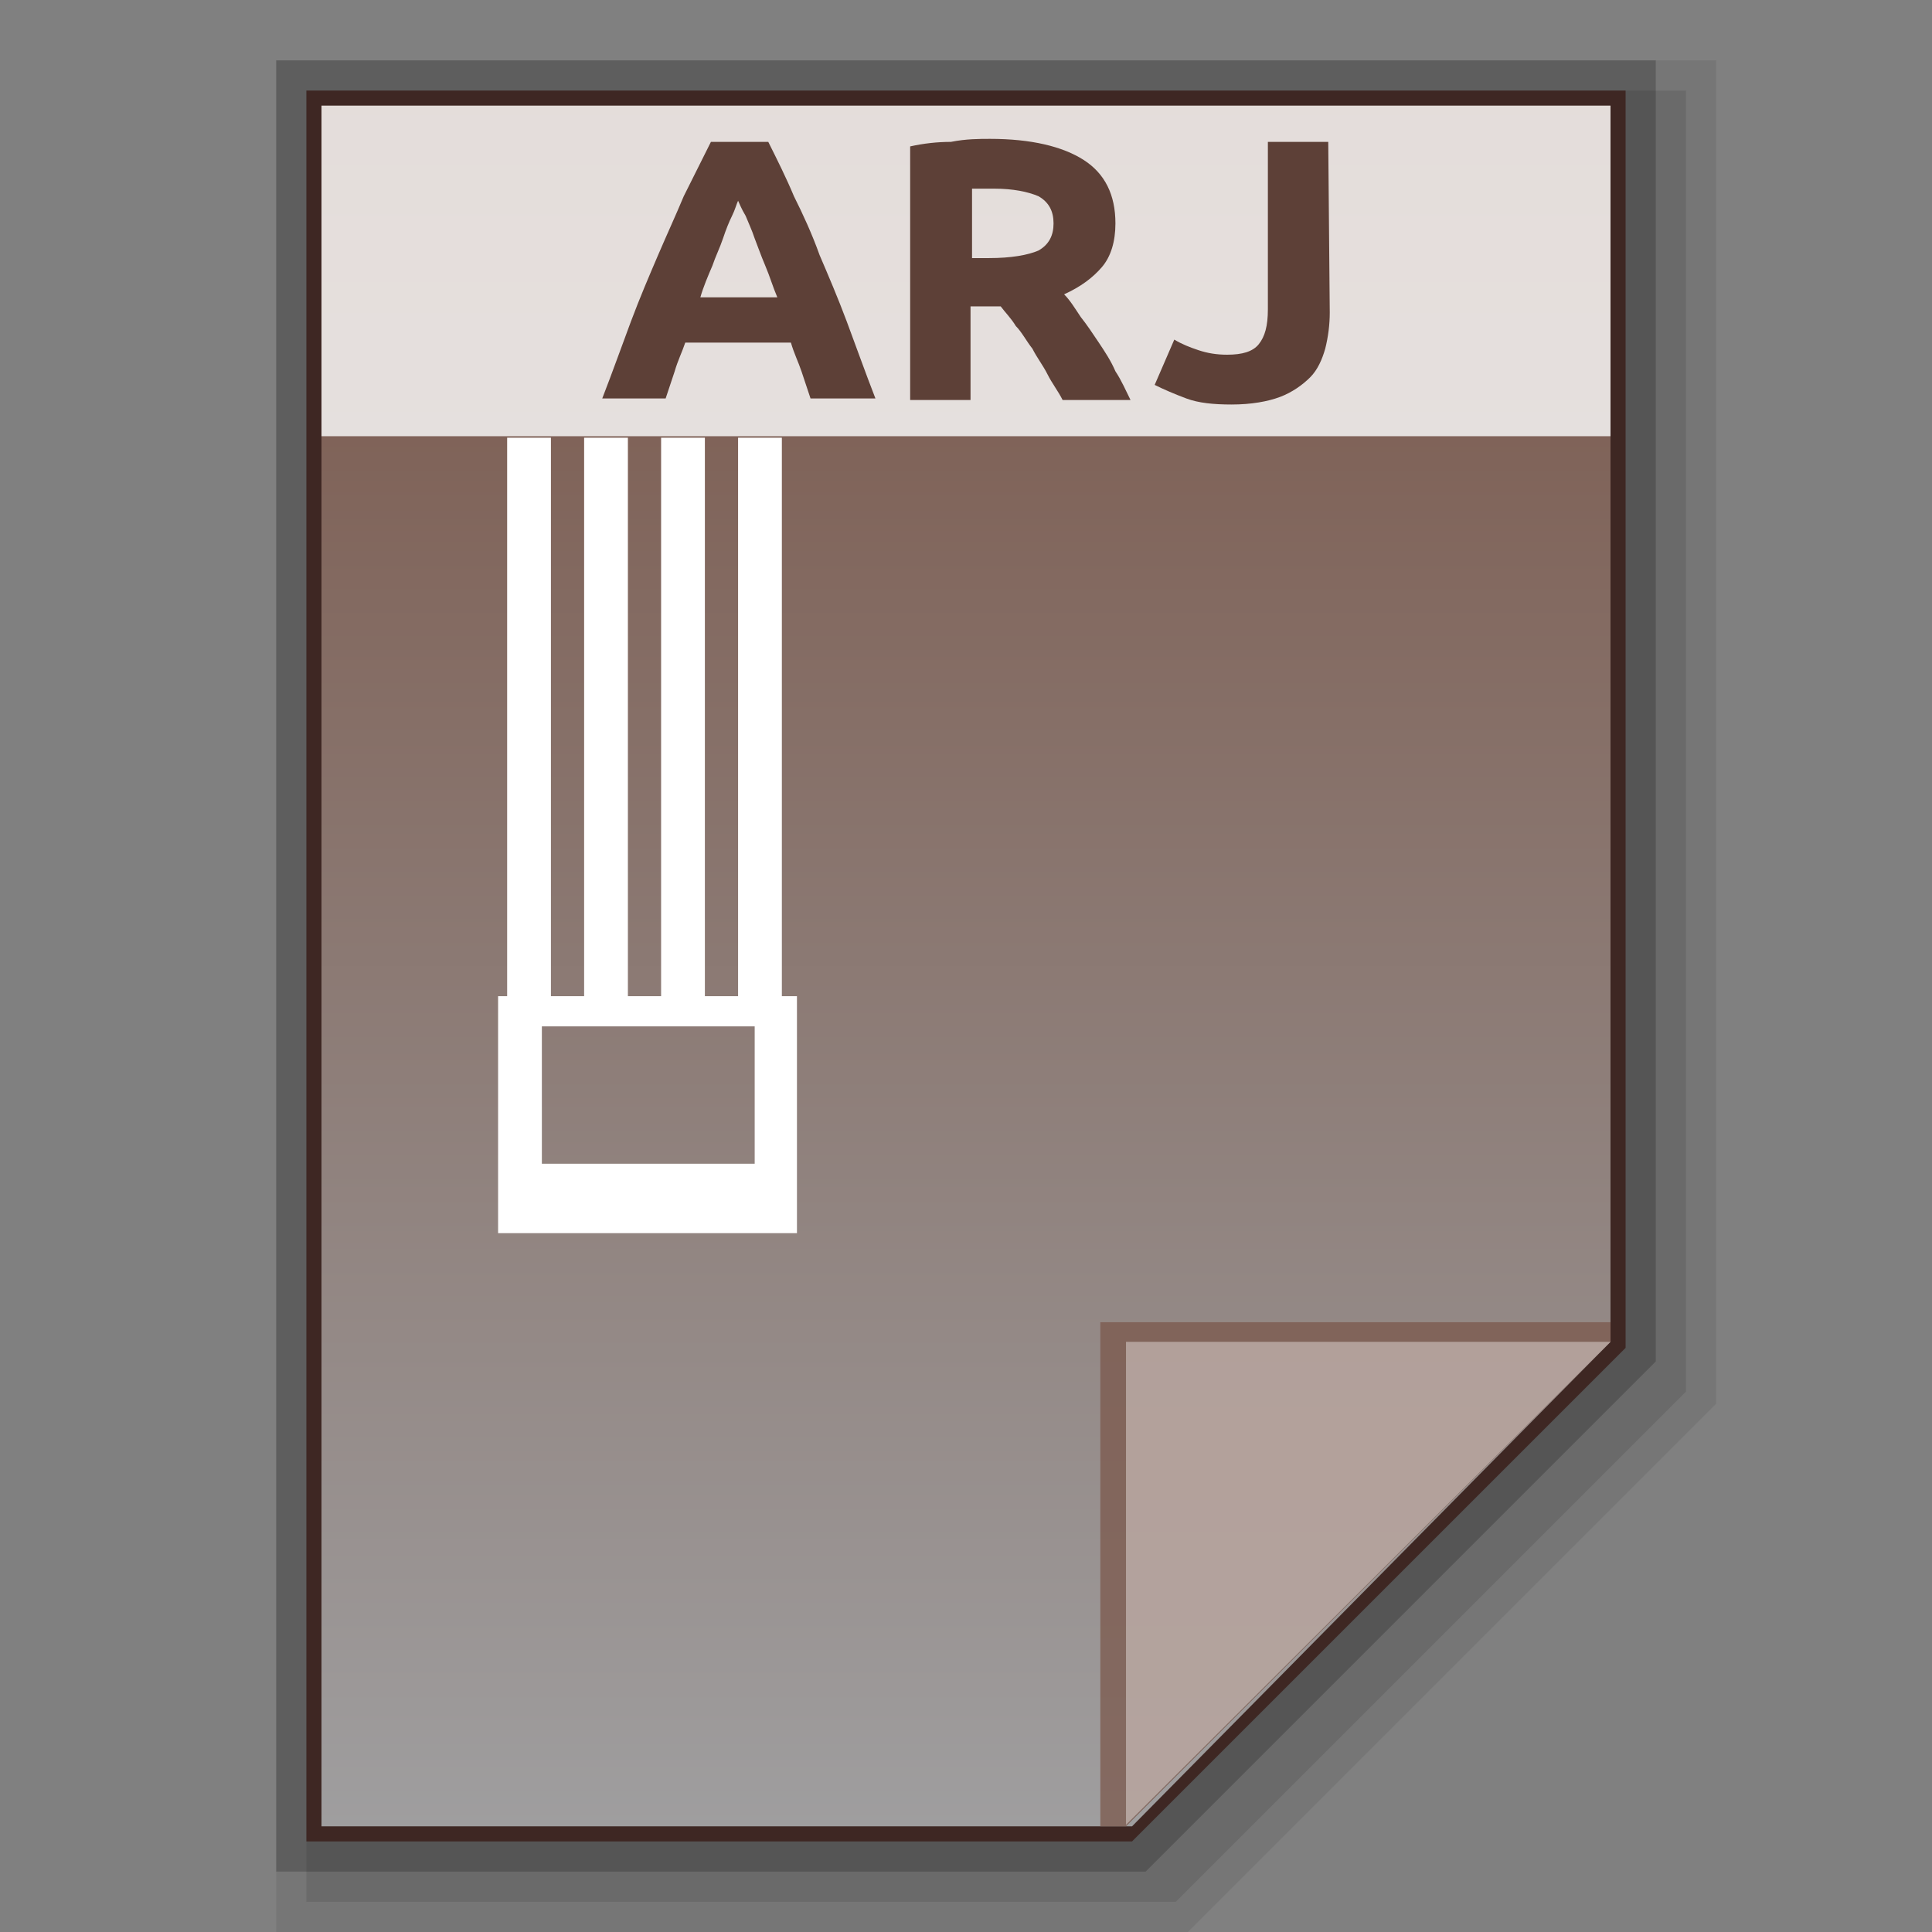 <?xml version="1.0" encoding="utf-8"?>
<!-- Generator: Adobe Illustrator 21.0.0, SVG Export Plug-In . SVG Version: 6.00 Build 0)  -->
<svg version="1.1" id="图层_1" xmlns="http://www.w3.org/2000/svg" xmlns:xlink="http://www.w3.org/1999/xlink" x="0px" y="0px"
	 viewBox="0 0 128 128" style="enable-background:new 0 0 128 128;" xml:space="preserve">
<rect x="0" y="0" width="128" height="128" fill="#808080" stroke="none"/>
<style type="text/css">
	.st0{opacity:0.08;enable-background:new    ;}
	.st1{display:none;opacity:0.08;enable-background:new    ;}
	.st2{opacity:0.1;enable-background:new    ;}
	.st3{opacity:0.2;enable-background:new    ;}
	.st4{fill:#3E2723;}
	.st5{fill:url(#SVGID_1_);}
	.st6{fill:#795548;fill-opacity:0.7;}
	.st7{opacity:0.39;fill:#FFFFFF;enable-background:new    ;}
	.st8{fill:#FFFFFF;}
	.st9{opacity:0.8;fill:#FFFFFF;enable-background:new    ;}
	.st10{enable-background:new    ;}
	.st11{fill:#5D4037;}
</style>
<polygon class="st0" points="18.3,128 18.3,4 113.7,4 113.7,93 78.7,128 "/>
<polygon class="st1" points="22.3,126 22.3,6 113.7,6 113.7,92.2 79.9,126 "/>
<polygon class="st2" points="20.3,126 20.3,6 111.7,6 111.7,92.2 77.9,126 "/>
<polygon class="st3" points="18.3,124 18.3,4 109.7,4 109.7,90.2 75.9,124 "/>
<polygon class="st4" points="20.3,122 20.3,6 107.7,6 107.7,89.3 75,122 "/>
<g>
	<g>
		
			<linearGradient id="SVGID_1_" gradientUnits="userSpaceOnUse" x1="105.6" y1="-680.9" x2="105.6" y2="-794.9" gradientTransform="matrix(1 0 0 -1 -41.6 -673.9)">
			<stop  offset="0" style="stop-color:#785548"/>
			<stop  offset="1" style="stop-color:#9F9E9F"/>
		</linearGradient>
		<polygon class="st5" points="21.3,121 21.3,7 106.7,7 106.7,88.9 75,121 		"/>
		<polygon class="st6" points="106.7,88.9 106.7,87.6 72.9,87.6 72.9,121 74.6,121 		"/>
		<path class="st7" d="M74.6,88.9h32.1l-32.1,32V88.9z"/>
	</g>
	<path class="st8" d="M51.8,29h-2.9v37h-2.2V29h-2.9v37h-2.2V29h-2.9v37h-2.2V29h-2.9v37H33v15.7h19.8V66h-1V29L51.8,29z M49.9,77.1
		h-14V68H50v9.1H49.9z"/>
	<g>
		<rect x="21.3" y="7" class="st9" width="85.4" height="21.9"/>
		<g class="st10">
			<path class="st11" d="M53.7,26.4c-0.2-0.6-0.4-1.2-0.6-1.8c-0.2-0.6-0.5-1.2-0.7-1.9h-7c-0.2,0.6-0.5,1.2-0.7,1.9
				c-0.2,0.6-0.4,1.2-0.6,1.8h-4.2c0.7-1.8,1.3-3.5,1.9-5.1c0.6-1.6,1.2-3,1.8-4.4s1.2-2.7,1.7-3.9c0.6-1.2,1.2-2.4,1.8-3.6h3.8
				c0.6,1.2,1.2,2.4,1.7,3.6c0.6,1.2,1.2,2.5,1.7,3.9c0.6,1.4,1.2,2.8,1.8,4.4s1.2,3.3,1.9,5.1H53.7L53.7,26.4z M48.9,13.3
				c-0.1,0.2-0.2,0.6-0.4,1s-0.4,0.9-0.6,1.5c-0.2,0.6-0.5,1.2-0.7,1.8c-0.3,0.7-0.6,1.4-0.8,2.1h5.1c-0.3-0.7-0.5-1.4-0.8-2.1
				s-0.5-1.3-0.7-1.8c-0.2-0.6-0.4-1-0.6-1.5C49.1,13.8,49,13.5,48.9,13.3z"/>
			<path class="st11" d="M65.6,9.2c2.7,0,4.8,0.5,6.2,1.4s2.1,2.3,2.1,4.2c0,1.2-0.3,2.2-0.9,2.9c-0.6,0.7-1.4,1.3-2.5,1.8
				c0.4,0.4,0.7,0.9,1.1,1.5c0.4,0.5,0.8,1.1,1.2,1.7c0.4,0.6,0.8,1.2,1.1,1.9c0.4,0.6,0.7,1.3,1,1.9h-4.5c-0.3-0.6-0.7-1.1-1-1.7
				s-0.7-1.1-1-1.7c-0.4-0.5-0.7-1.1-1.1-1.5c-0.3-0.5-0.7-0.9-1-1.3h-2v6.2h-4V9.7c0.9-0.2,1.8-0.3,2.7-0.3
				C64,9.2,64.9,9.2,65.6,9.2z M65.9,12.5c-0.3,0-0.6,0-0.8,0c-0.2,0-0.5,0-0.7,0v4.6h1.1c1.5,0,2.6-0.2,3.3-0.5c0.7-0.4,1-1,1-1.8
				s-0.3-1.4-1-1.8C68.1,12.7,67.1,12.5,65.9,12.5z"/>
			<path class="st11" d="M88.1,20.7c0,0.8-0.1,1.6-0.3,2.4c-0.2,0.7-0.5,1.4-1,1.9s-1.2,1-2,1.3s-1.9,0.5-3.2,0.5
				c-1.2,0-2.2-0.1-3-0.4s-1.5-0.6-2.1-0.9l1.3-3c0.5,0.3,1,0.5,1.6,0.7s1.2,0.3,1.9,0.3c1,0,1.7-0.2,2.1-0.7s0.6-1.2,0.6-2.3V9.4h4
				L88.1,20.7L88.1,20.7z"/>
		</g>
	</g>
</g>
</svg>
